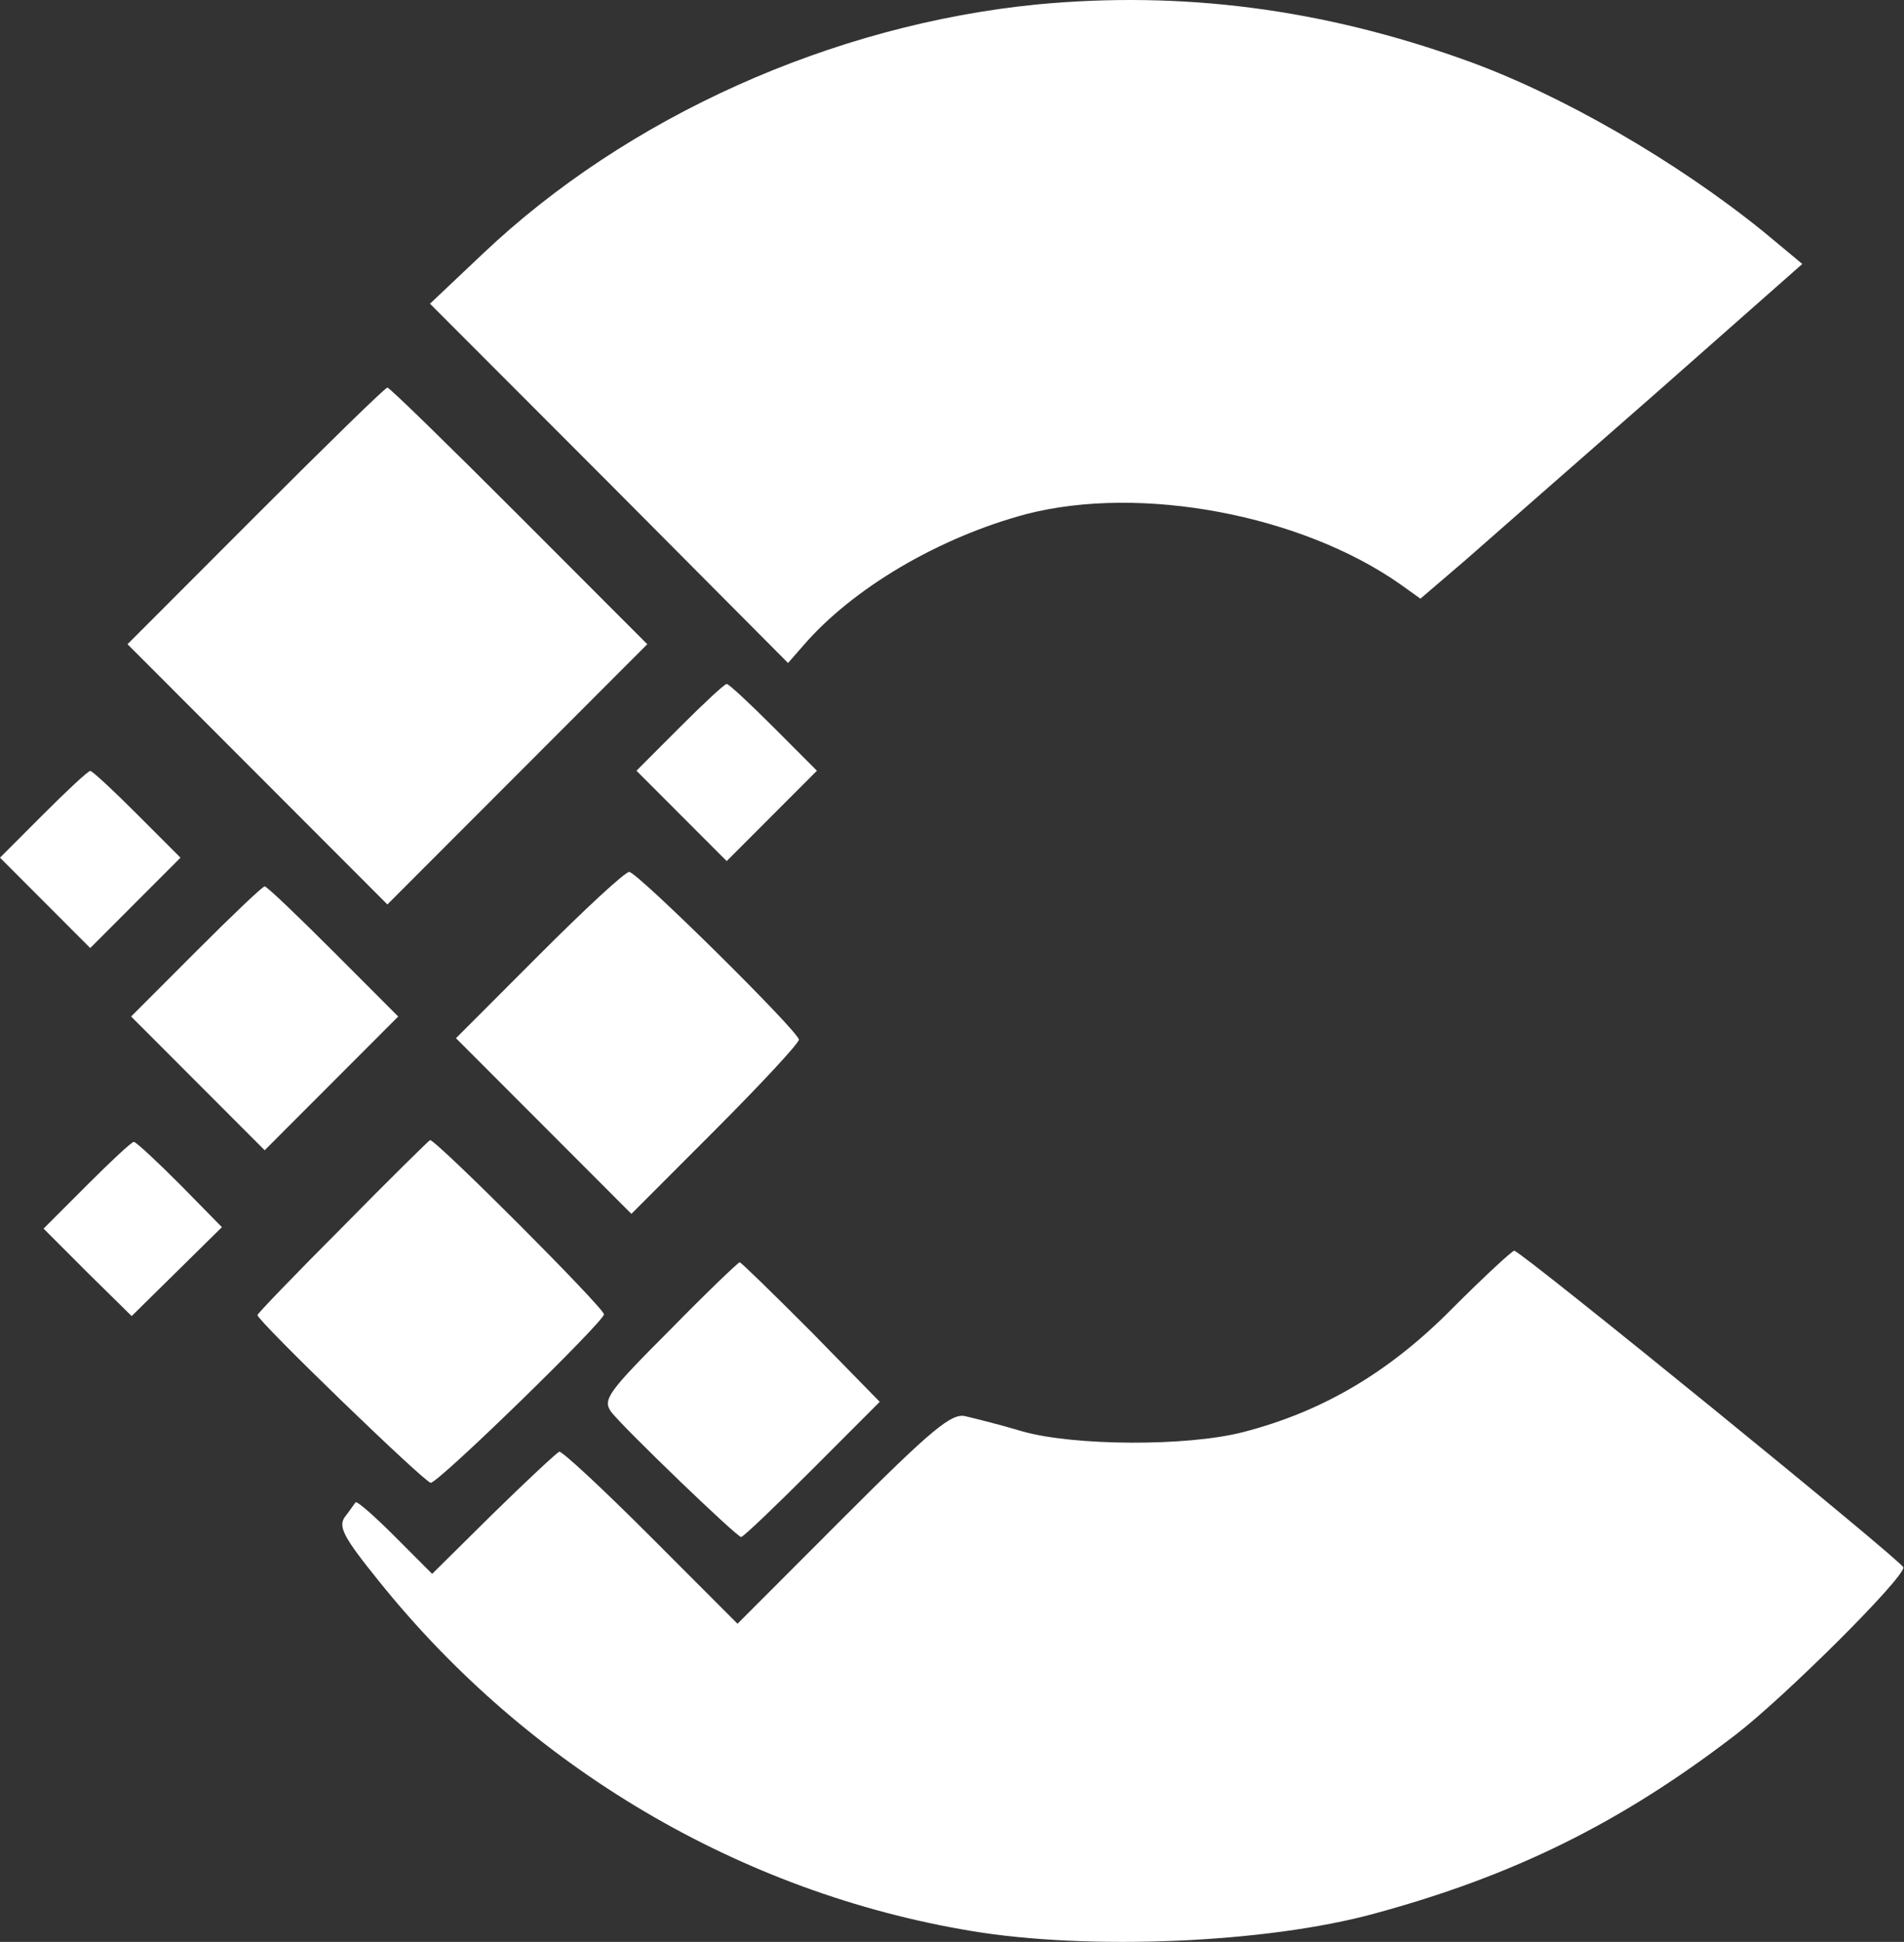 <svg width="307" height="313" viewBox="0 0 307 313" fill="none" xmlns="http://www.w3.org/2000/svg">
<rect x="0" y="0" width="307" height="313" fill="#333333" stroke="none"/>
<path d="M167.222 0.715C134.281 3.977 101.108 18.775 77.712 41.031L69.331 48.954L98.198 77.851L127.065 106.865L129.509 104.069C137.54 94.747 151.508 86.591 165.476 82.862C183.983 78.085 209.824 82.978 225.771 94.164L229.03 96.495L236.246 90.319C240.204 86.823 254.055 74.705 267.092 63.286L290.604 42.546L284.435 37.419C270.351 26 251.611 15.163 236.246 9.687C213.199 1.414 190.618 -1.499 167.222 0.715Z" fill="white"/>
<path d="M6.984 131.253L0 138.245L7.333 145.585L14.55 152.81L21.767 145.585L29.1 138.245L22.116 131.253C18.275 127.408 14.899 124.262 14.55 124.262C14.201 124.262 10.825 127.408 6.984 131.253Z" fill="white"/>
<path d="M41.163 83.211L20.56 103.836L41.512 124.809L62.463 145.783L83.415 124.809L104.367 103.836L83.764 83.211C72.357 71.792 62.813 62.471 62.463 62.471C62.114 62.471 52.569 71.792 41.163 83.211Z" fill="white"/>
<path d="M109.605 117.235L102.621 124.227L109.954 131.568L117.171 138.792L124.387 131.568L131.72 124.227L124.737 117.235C120.895 113.39 117.52 110.244 117.171 110.244C116.821 110.244 113.446 113.39 109.605 117.235Z" fill="white"/>
<path d="M86.907 153.94L73.521 167.339L87.722 181.555L101.806 195.654L115.308 182.138C122.758 174.68 128.811 168.155 128.811 167.572C128.811 166.291 102.737 140.54 101.457 140.54C100.759 140.54 94.24 146.599 86.907 153.94Z" fill="white"/>
<path d="M31.618 153.357L21.142 163.844L31.967 174.68L42.676 185.4L53.384 174.68L64.209 163.844L53.734 153.357C48.03 147.647 43.025 142.87 42.676 142.87C42.327 142.87 37.321 147.647 31.618 153.357Z" fill="white"/>
<path d="M55.247 197.751C47.681 205.325 41.512 211.734 41.512 211.967C41.512 212.899 68.516 239 69.447 239C70.728 239 97.383 213.016 97.383 211.85C97.383 210.802 70.146 183.536 69.331 183.769C69.098 183.885 62.696 190.178 55.247 197.751Z" fill="white"/>
<path d="M234.151 210.918C223.908 221.289 213.083 227.581 200.396 230.843C191.317 233.174 173.158 233.057 164.894 230.727C161.402 229.678 157.212 228.629 155.699 228.28C153.487 227.697 150.344 230.261 135.911 244.709L118.917 261.721L104.949 247.739C97.267 240.048 90.632 233.873 90.166 233.989C89.701 234.222 84.928 238.65 79.458 244.01L69.68 253.681L63.627 247.622C60.368 244.36 57.575 241.913 57.342 242.146C57.225 242.262 56.527 243.311 55.712 244.36C54.432 245.991 55.247 247.622 61.183 254.963C85.278 284.909 119.382 305.067 156.63 311.243C175.486 314.389 204.12 313.223 221.58 308.446C243.929 302.387 261.272 293.881 279.779 279.665C287.694 273.606 307.017 254.38 306.9 252.633C306.784 251.7 245.325 201.713 244.161 201.597C243.812 201.597 239.273 205.791 234.151 210.918Z" fill="white"/>
<path d="M107.975 214.414C97.965 224.435 97.15 225.6 98.547 227.581C100.758 230.377 118.8 247.739 119.499 247.739C119.848 247.739 124.969 242.845 131.022 236.786L141.847 225.949L130.789 214.647C124.62 208.471 119.499 203.461 119.266 203.461C119.033 203.461 113.911 208.355 107.975 214.414Z" fill="white"/>
<path d="M14.012 191.04L7.028 198.031L14.129 205.139L21.229 212.13L28.446 205.022L35.779 197.798L29.028 190.923C25.303 187.195 21.927 184.049 21.578 184.049C21.229 184.049 17.853 187.195 14.012 191.04Z" fill="white"/>
</svg>
